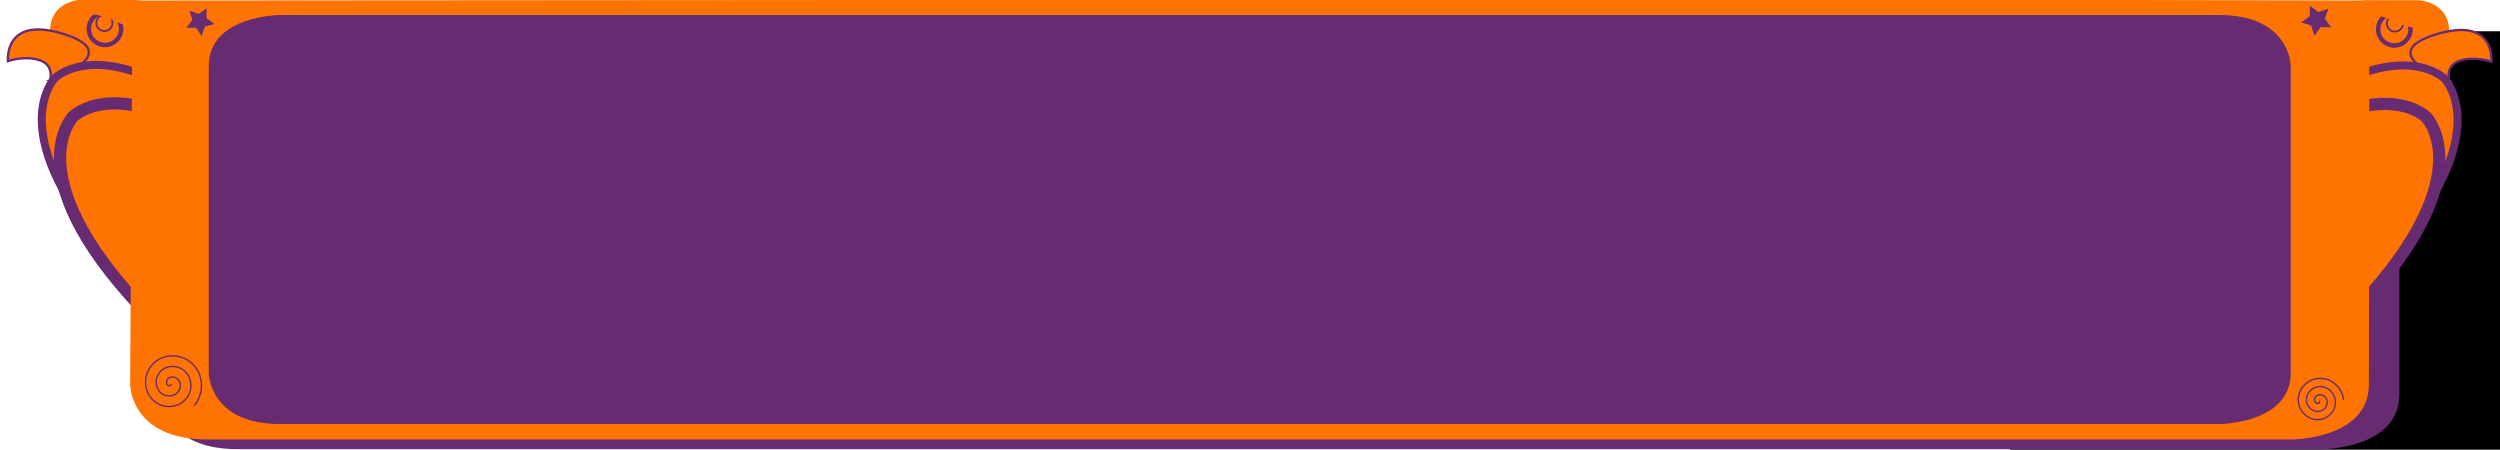 <?xml version="1.0" encoding="UTF-8" standalone="no"?>
<!-- Created with Inkscape (http://www.inkscape.org/) -->

<svg
   xmlns:dc="http://purl.org/dc/elements/1.1/"
   xmlns:cc="http://creativecommons.org/ns#"
   xmlns:rdf="http://www.w3.org/1999/02/22-rdf-syntax-ns#"
   xmlns:svg="http://www.w3.org/2000/svg"
   xmlns="http://www.w3.org/2000/svg"
   xmlns:sodipodi="http://sodipodi.sourceforge.net/DTD/sodipodi-0.dtd"
   xmlns:inkscape="http://www.inkscape.org/namespaces/inkscape"
   width="1793.223"
   height="322.562"
   viewBox="0 0 474.457 85.345"
   version="1.1"
   id="svg8"
   inkscape:version="0.92.1 r"
   sodipodi:docname="textbox_plain.svg"
   inkscape:export-filename="/home/mbrickn/Projects/OO/game/images/textbox_plain.png"
   inkscape:export-xdpi="96"
   inkscape:export-ydpi="96">
  <defs
     id="defs2">
    <inkscape:perspective
       sodipodi:type="inkscape:persp3d"
       inkscape:vp_x="0 : 142.875 : 1"
       inkscape:vp_y="0 : 1000 : 0"
       inkscape:vp_z="507.99999 : 142.875 : 1"
       inkscape:persp3d-origin="254 : 95.250003 : 1"
       id="perspective4595" />
  </defs>
  <sodipodi:namedview
     id="base"
     pagecolor="#ffffff"
     bordercolor="#666666"
     borderopacity="1.0"
     inkscape:pageopacity="0.0"
     inkscape:pageshadow="2"
     inkscape:zoom="0.45254834"
     inkscape:cx="1462.6684"
     inkscape:cy="87.997727"
     inkscape:document-units="mm"
     inkscape:current-layer="g4527"
     showgrid="false"
     units="px"
     inkscape:window-width="1920"
     inkscape:window-height="1016"
     inkscape:window-x="0"
     inkscape:window-y="27"
     inkscape:window-maximized="1"
     fit-margin-top="0"
     fit-margin-left="0"
     fit-margin-right="0"
     fit-margin-bottom="0">
    <inkscape:grid
       type="xygrid"
       id="grid4485"
       originx="-18.491"
       originy="-37.594" />
  </sodipodi:namedview>
  <g
     inkscape:label="Layer 1"
     inkscape:groupmode="layer"
     id="layer1"
     transform="translate(-18.491,-174.062)">
    <flowRoot
       xml:space="preserve"
       id="flowRoot4491"
       style="font-style:normal;font-weight:normal;font-size:40px;line-height:1.25;font-family:sans-serif;letter-spacing:0px;word-spacing:0px;fill:#000000;fill-opacity:1;stroke:none"><flowRegion
         id="flowRegion4493"><rect
           id="rect4495"
           width="980"
           height="480"
           x="400"
           y="180" /></flowRegion><flowPara
         id="flowPara4497" /></flowRoot>    <g
       id="g4636"
       transform="matrix(1.183,0,0,1.183,-40.399,-53.892)">
      <g
         id="g4527"
         transform="matrix(-1.962,0,0,1.962,979.221,-278.466)">
        <path
           inkscape:connector-curvature="0"
           id="path4512"
           d="m 460.375,249.375 v -6.615 c 0,0 0,-2.646 2.646,-2.646 2.646,0 3.969,0 3.969,0 0,0 2.646,0 2.646,2.646 0,2.646 0,6.615 0,6.615 z"
           style="fill:#ff7300;fill-opacity:1;stroke:none;stroke-width:0.265px;stroke-linecap:butt;stroke-linejoin:miter;stroke-opacity:1" />
        <path
           sodipodi:nodetypes="ccccc"
           inkscape:connector-curvature="0"
           id="path4515"
           d="m 469.635,246.729 c 0,0 -0.406,-1.259 0.853,-1.665 1.259,-0.406 2.587,0.078 2.587,0.078 0,0 0.378,-3.814 -4.658,-2.19 -5.036,1.625 1.219,3.777 1.219,3.777 z"
           style="fill:#ff7300;fill-opacity:1;stroke:#672b72;stroke-width:0.193;stroke-linecap:butt;stroke-linejoin:miter;stroke-miterlimit:4;stroke-dasharray:none;stroke-opacity:1" />
        <path
           sodipodi:nodetypes="cscsc"
           inkscape:connector-curvature="0"
           id="path4517"
           d="m 439.862,259.124 c 0,0 10.872,15.991 22.645,4.219 11.772,-11.772 6.727,-16.818 6.727,-16.818 0,0 -5.045,-5.045 -16.818,6.727 -11.772,11.772 -12.554,5.872 -12.554,5.872 z"
           style="fill:#ff7300;fill-opacity:1;stroke:#672b72;stroke-width:0.656;stroke-linecap:round;stroke-linejoin:round;stroke-miterlimit:4;stroke-dasharray:none;stroke-opacity:1;paint-order:stroke fill markers" />
        <path
           sodipodi:nodetypes="cscsc"
           style="fill:#ff7300;fill-opacity:1;stroke:#672b72;stroke-width:1;stroke-linecap:round;stroke-linejoin:round;stroke-miterlimit:4;stroke-dasharray:none;stroke-opacity:1;paint-order:stroke fill markers"
           d="m 450.119,260.264 c 0,0 -0.882,17.994 10.89,6.222 11.772,-11.772 6.727,-16.818 6.727,-16.818 0,0 -5.045,-5.045 -16.818,6.727 -11.772,11.772 -0.799,3.869 -0.799,3.869 z"
           id="path4519"
           inkscape:connector-curvature="0" />
        <circle
           r="1.323"
           cy="242.496"
           cx="465.137"
           id="circle4521"
           style="fill:#ff7300;fill-opacity:1;stroke:#672b72;stroke-width:0.365;stroke-linecap:round;stroke-linejoin:round;stroke-miterlimit:4;stroke-dasharray:none;stroke-opacity:1;paint-order:stroke fill markers" />
        <circle
           r="0.661"
           cy="242.022"
           cx="465.186"
           id="circle4523"
           style="fill:#ff7300;fill-opacity:1;stroke:#672b72;stroke-width:0.149;stroke-linecap:round;stroke-linejoin:round;stroke-miterlimit:4;stroke-dasharray:none;stroke-opacity:1;paint-order:stroke fill markers" />
        <path
           sodipodi:nodetypes="cssc"
           inkscape:connector-curvature="0"
           id="path4525"
           d="m 462.527,240.644 c 0,0 -0.651,1.623 -0.392,1.629 0.447,0.01 1.24,-0.068 2.245,-0.571 1.587,-0.794 3.175,-0.529 3.175,-0.529"
           style="fill:#ff7300;fill-opacity:1;stroke:#ff7300;stroke-width:0.265px;stroke-linecap:butt;stroke-linejoin:miter;stroke-opacity:1" />
      </g>
      <path
         inkscape:connector-curvature="0"
         id="path4499"
         d="M 87.932,264.751 H 422.317 c 0,0 12.385,0 12.385,-8.82 0,-8.82 0,-52.919 0,-52.919 0,0 0,-8.82 -12.385,-8.82 -12.385,0 -334.385,0 -334.385,0 0,0 -12.385,0 -12.385,8.82 0,8.82 0,52.919 0,52.919 0,0 0,8.82 12.385,8.82 z"
         style="fill:#672b72;fill-opacity:1;stroke:none;stroke-width:2.09px;stroke-linecap:butt;stroke-linejoin:miter;stroke-opacity:1" />
      <g
         transform="matrix(1.962,0,0,1.962,-478.707,-278.385)"
         id="g4516">
        <path
           style="fill:#ff7300;fill-opacity:1;stroke:none;stroke-width:0.265px;stroke-linecap:butt;stroke-linejoin:miter;stroke-opacity:1"
           d="m 460.375,249.375 v -6.615 c 0,0 0,-2.646 2.646,-2.646 2.646,0 3.969,0 3.969,0 0,0 2.646,0 2.646,2.646 0,2.646 0,6.615 0,6.615 z"
           id="path4502"
           inkscape:connector-curvature="0" />
        <path
           style="fill:#ff7300;fill-opacity:1;stroke:#672b72;stroke-width:0.193;stroke-linecap:butt;stroke-linejoin:miter;stroke-miterlimit:4;stroke-dasharray:none;stroke-opacity:1"
           d="m 469.635,246.729 c 0,0 -0.406,-1.259 0.853,-1.665 1.259,-0.406 2.587,0.078 2.587,0.078 0,0 0.378,-3.814 -4.658,-2.19 -5.036,1.625 1.219,3.777 1.219,3.777 z"
           id="path4504"
           inkscape:connector-curvature="0"
           sodipodi:nodetypes="ccccc" />
        <path
           style="fill:#ff7300;fill-opacity:1;stroke:#672b72;stroke-width:0.656;stroke-linecap:round;stroke-linejoin:round;stroke-miterlimit:4;stroke-dasharray:none;stroke-opacity:1;paint-order:stroke fill markers"
           d="m 439.862,259.124 c 0,0 10.872,15.991 22.645,4.219 11.772,-11.772 6.727,-16.818 6.727,-16.818 0,0 -5.045,-5.045 -16.818,6.727 -11.772,11.772 -12.554,5.872 -12.554,5.872 z"
           id="path4506"
           inkscape:connector-curvature="0"
           sodipodi:nodetypes="cscsc" />
        <path
           inkscape:connector-curvature="0"
           id="path4508"
           d="m 450.119,260.264 c 0,0 -0.882,17.994 10.89,6.222 11.772,-11.772 6.727,-16.818 6.727,-16.818 0,0 -5.045,-5.045 -16.818,6.727 -11.772,11.772 -0.799,3.869 -0.799,3.869 z"
           style="fill:#ff7300;fill-opacity:1;stroke:#672b72;stroke-width:1;stroke-linecap:round;stroke-linejoin:round;stroke-miterlimit:4;stroke-dasharray:none;stroke-opacity:1;paint-order:stroke fill markers"
           sodipodi:nodetypes="cscsc" />
        <circle
           style="fill:#ff7300;fill-opacity:1;stroke:#672b72;stroke-width:0.365;stroke-linecap:round;stroke-linejoin:round;stroke-miterlimit:4;stroke-dasharray:none;stroke-opacity:1;paint-order:stroke fill markers"
           id="circle4510"
           cx="465.137"
           cy="242.496"
           r="1.323" />
        <circle
           style="fill:#ff7300;fill-opacity:1;stroke:#672b72;stroke-width:0.149;stroke-linecap:round;stroke-linejoin:round;stroke-miterlimit:4;stroke-dasharray:none;stroke-opacity:1;paint-order:stroke fill markers"
           id="circle4512"
           cx="465.186"
           cy="242.022"
           r="0.661" />
        <path
           style="fill:#ff7300;fill-opacity:1;stroke:#ff7300;stroke-width:0.265px;stroke-linecap:butt;stroke-linejoin:miter;stroke-opacity:1"
           d="m 466.99,240.644 c 0,0 0.651,1.623 0.392,1.629 -0.447,0.01 -1.24,-0.068 -2.245,-0.571 -1.587,-0.794 -3.175,-0.529 -3.175,-0.529"
           id="path4514"
           inkscape:connector-curvature="0"
           sodipodi:nodetypes="cssc" />
      </g>
      <path
         style="fill:#ff7300;fill-opacity:1;stroke:none;stroke-width:2.09px;stroke-linecap:butt;stroke-linejoin:miter;stroke-opacity:1"
         d="M 83.041,263.19 H 417.426 c 0,0 12.374,-10e-6 12.385,-8.82 l 0.074,-61.594 c -107.097,-0.307 -241.616,-0.049 -357.736,0 h -1.118 l -0.374,61.594 c 0,0 0,8.82 12.385,8.82 z"
         id="path4615"
         inkscape:connector-curvature="0"
         sodipodi:nodetypes="ccsccccsc" />
      <path
         style="fill:#672b72;fill-opacity:1;stroke:none;stroke-width:1.944px;stroke-linecap:butt;stroke-linejoin:miter;stroke-opacity:1"
         d="M 94.785,260.718 H 405.756 c 0,0 11.517,0 11.517,-8.202 0,-8.202 0,-49.214 0,-49.214 0,0 0,-8.202 -11.517,-8.202 -11.517,0 -310.971,0 -310.971,0 0,0 -11.517,0 -11.517,8.202 0,8.202 0,49.214 0,49.214 0,0 0,8.202 11.517,8.202 z"
         id="path4510"
         inkscape:connector-curvature="0" />
      <path
         sodipodi:type="star"
         style="fill:#672b72;fill-opacity:1;stroke:none;stroke-width:1.286;stroke-linecap:round;stroke-linejoin:round;stroke-miterlimit:4;stroke-dasharray:none;stroke-opacity:1;paint-order:stroke fill markers"
         id="path4511"
         sodipodi:sides="5"
         sodipodi:cx="81.816597"
         sodipodi:cy="196.10831"
         sodipodi:r1="2.3862574"
         sodipodi:r2="1.1931286"
         sodipodi:arg1="0.18216831"
         sodipodi:arg2="0.81048684"
         inkscape:flatsided="false"
         inkscape:rounded="0"
         inkscape:randomized="0"
         d="m 84.163,196.541 -1.525,0.432 -0.508,1.501 -0.882,-1.316 -1.585,-0.019 0.979,-1.246 -0.471,-1.513 1.487,0.546 1.293,-0.916 -0.06,1.583 z"
         inkscape:transform-center-x="-0.11484199"
         inkscape:transform-center-y="0.15808311" />
      <path
         sodipodi:type="star"
         style="fill:#672b72;fill-opacity:1;stroke:none;stroke-width:1.286;stroke-linecap:round;stroke-linejoin:round;stroke-miterlimit:4;stroke-dasharray:none;stroke-opacity:1;paint-order:stroke fill markers"
         id="path4513"
         sodipodi:sides="5"
         sodipodi:cx="421.48102"
         sodipodi:cy="195.89215"
         sodipodi:r1="2.5686824"
         sodipodi:r2="1.2843412"
         sodipodi:arg1="0.47439988"
         sodipodi:arg2="1.1027184"
         inkscape:flatsided="false"
         inkscape:rounded="0"
         inkscape:randomized="0"
         d="m 423.766,197.066 -1.706,-0.027 -0.989,1.39 -0.501,-1.63 -1.627,-0.511 1.396,-0.981 -0.016,-1.706 1.364,1.024 1.617,-0.543 -0.553,1.614 z"
         inkscape:transform-center-x="0.14987256"
         inkscape:transform-center-y="0.14400757" />
      <path
         sodipodi:type="spiral"
         style="fill:none;fill-rule:evenodd;stroke:#672b72;stroke-width:0.224;stroke-opacity:1"
         id="path4516"
         sodipodi:cx="421.78979"
         sodipodi:cy="257.03174"
         sodipodi:expansion="1"
         sodipodi:revolution="3"
         sodipodi:radius="3.9567988"
         sodipodi:argument="-18.896397"
         sodipodi:t0="0"
         d="m 421.79,257.032 c 0.198,-0.009 0.11,0.263 0.015,0.329 -0.257,0.181 -0.581,-0.047 -0.674,-0.298 -0.167,-0.45 0.181,-0.906 0.612,-1.019 0.632,-0.165 1.237,0.316 1.364,0.926 0.169,0.813 -0.451,1.57 -1.24,1.709 -0.993,0.174 -1.905,-0.586 -2.053,-1.554 -0.18,-1.173 0.72,-2.239 1.868,-2.398 1.353,-0.187 2.575,0.855 2.743,2.182 0.194,1.532 -0.989,2.91 -2.496,3.088 -1.712,0.202 -3.246,-1.124 -3.433,-2.81 -0.21,-1.891 1.259,-3.582 3.124,-3.777 2.071,-0.218 3.917,1.393 4.122,3.438" />
      <path
         sodipodi:type="spiral"
         style="fill:none;fill-rule:evenodd;stroke:#672b72;stroke-width:0.224;stroke-opacity:1"
         id="path4518"
         sodipodi:cx="77.188705"
         sodipodi:cy="254.27086"
         sodipodi:expansion="1"
         sodipodi:revolution="3"
         sodipodi:radius="5.1291924"
         sodipodi:argument="-18.100286"
         sodipodi:t0="0"
         d="m 77.189,254.271 c 0.188,0.175 -0.143,0.34 -0.291,0.313 -0.401,-0.074 -0.483,-0.581 -0.335,-0.895 0.265,-0.562 1.004,-0.654 1.499,-0.357 0.727,0.436 0.829,1.433 0.378,2.103 -0.6,0.894 -1.864,1.006 -2.707,0.4 -1.062,-0.762 -1.184,-2.295 -0.422,-3.312 0.923,-1.231 2.728,-1.363 3.916,-0.444 1.4,1.083 1.543,3.16 0.466,4.52 -1.243,1.57 -3.593,1.722 -5.124,0.488 -1.739,-1.403 -1.902,-4.026 -0.509,-5.728 1.562,-1.909 4.459,-2.082 6.332,-0.531 2.079,1.721 2.262,4.892 0.553,6.936" />
    </g>
  </g>
</svg>
